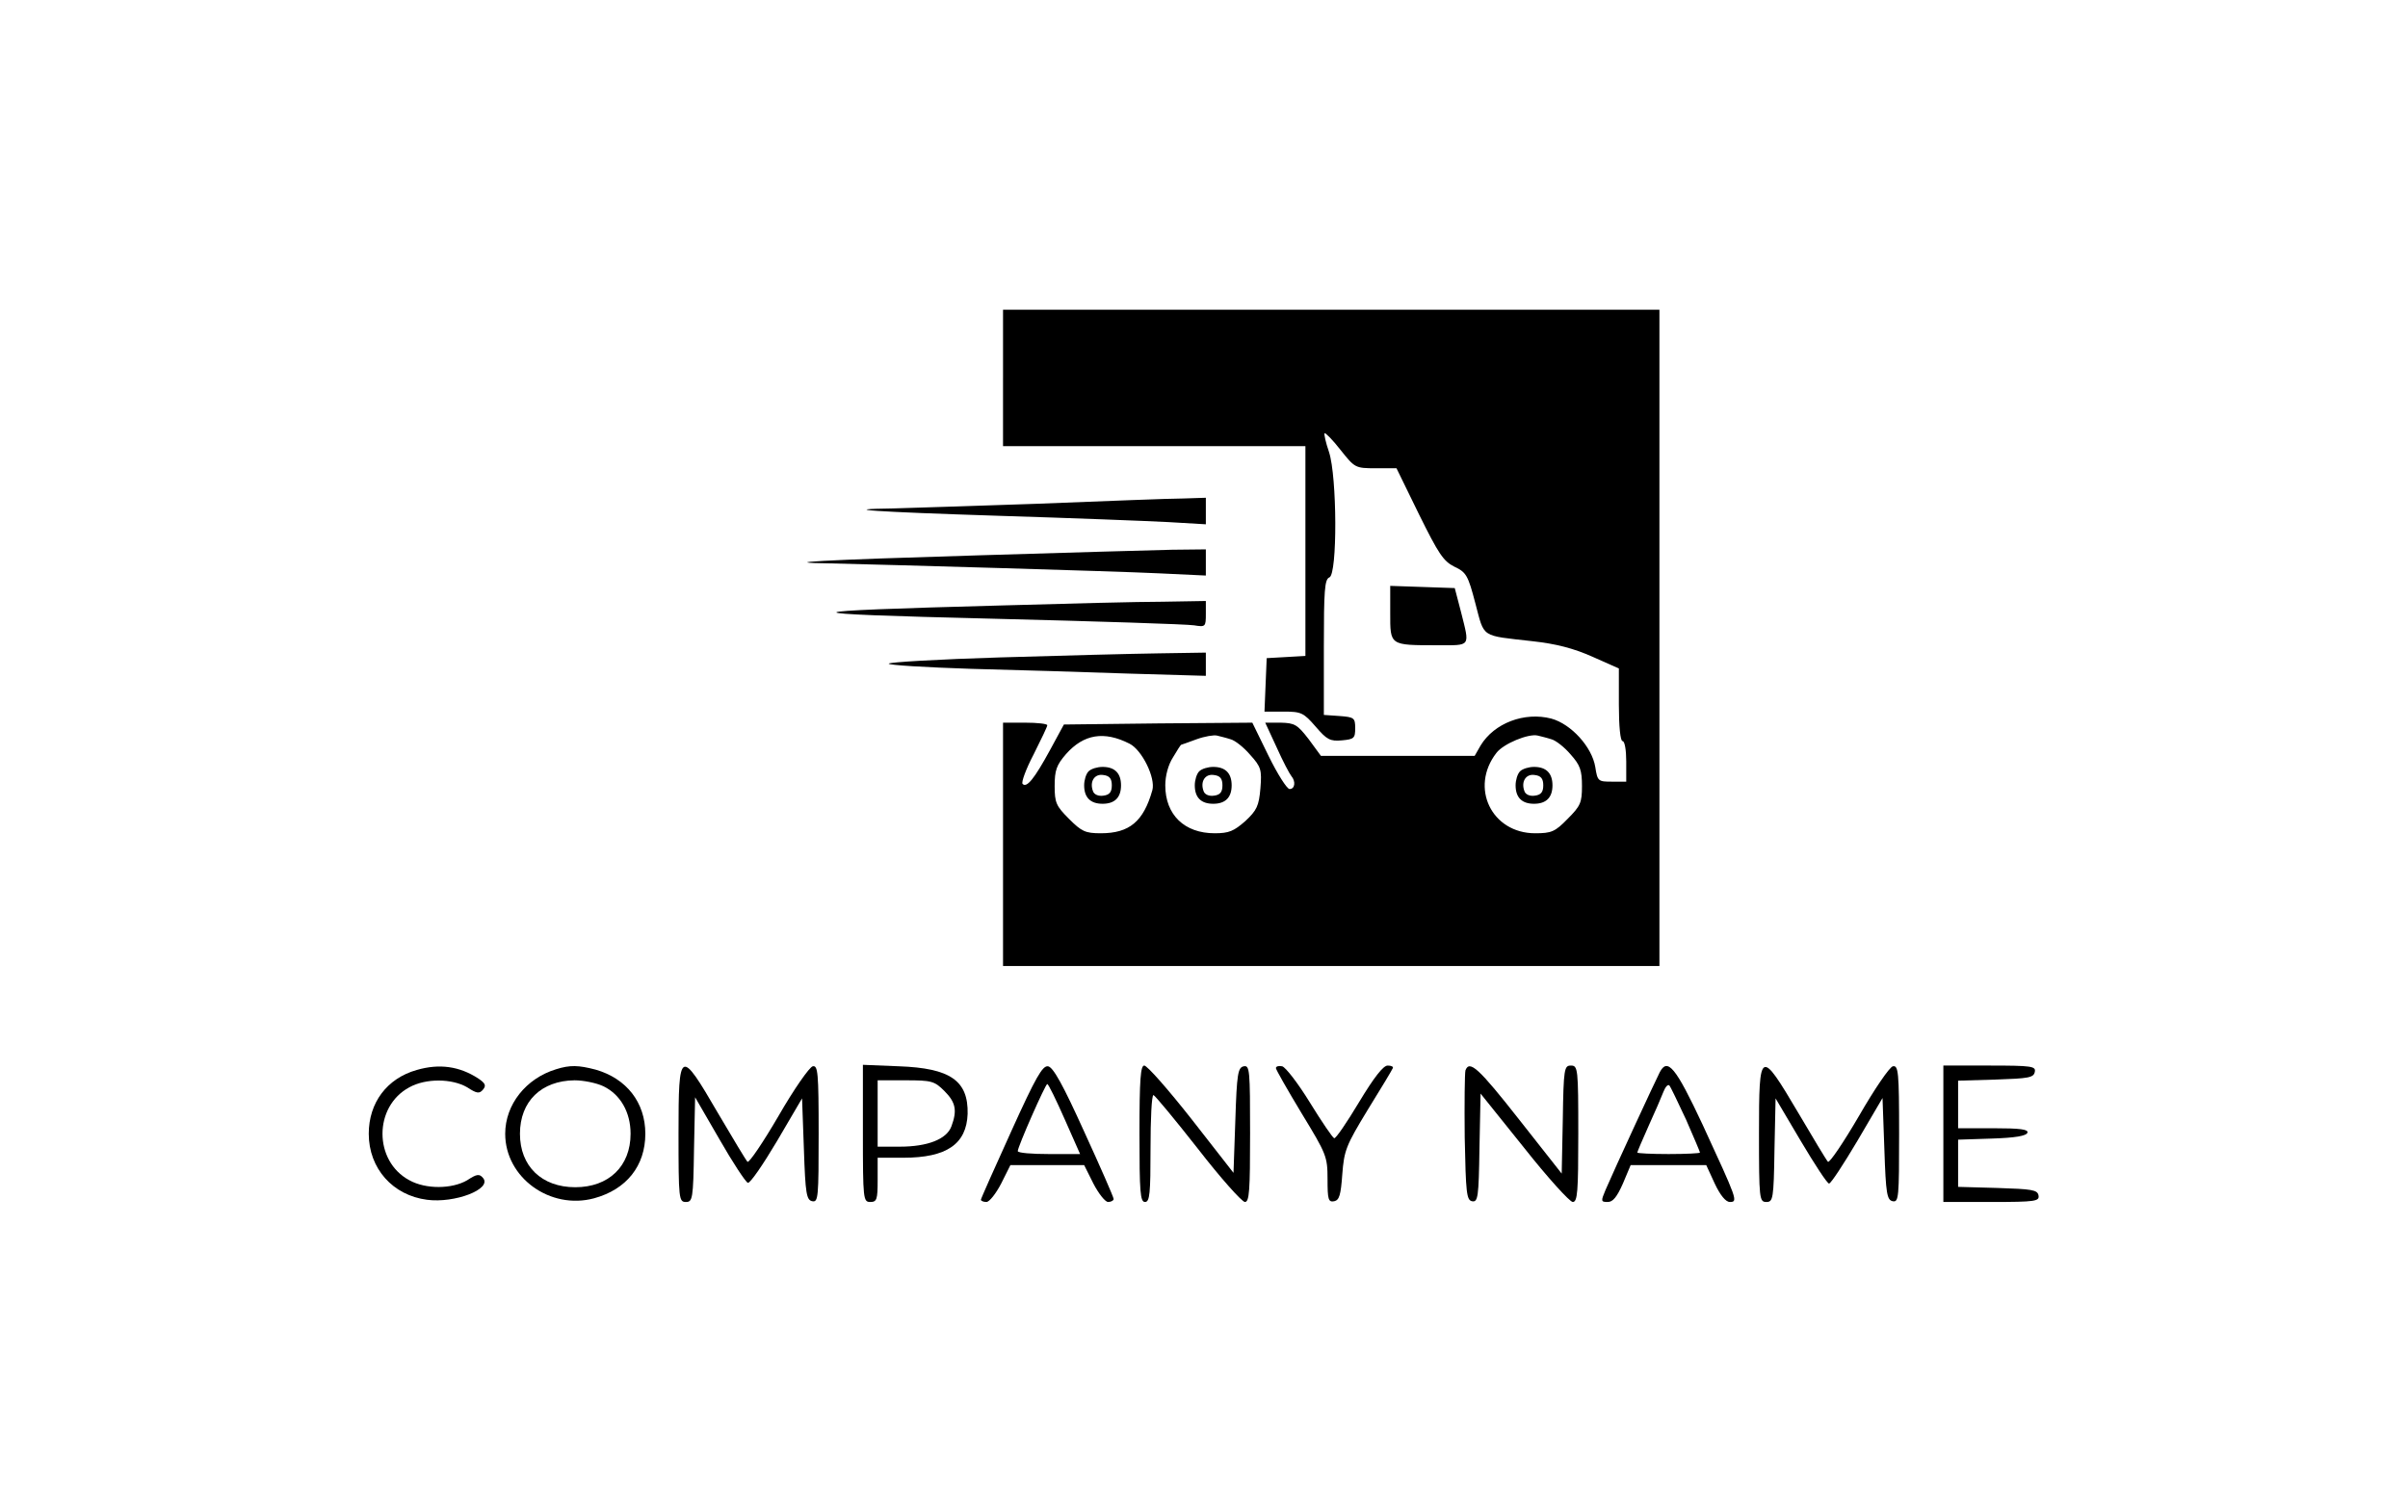 <?xml version="1.0" standalone="no"?>
<!DOCTYPE svg PUBLIC "-//W3C//DTD SVG 20010904//EN"
 "http://www.w3.org/TR/2001/REC-SVG-20010904/DTD/svg10.dtd">
<svg version="1.0" xmlns="http://www.w3.org/2000/svg"
 width="653pt" height="410pt" viewBox="0 0 653 410"
 preserveAspectRatio="xMidYMid meet">

<g transform="translate(0,410) scale(0.1,-0.1)"
fill="#000000" stroke="none">
<path d="M2720 3075 l0 -185 410 0 410 0 0 -284 0 -285 -52 -3 -53 -3 -3 -72
-3 -73 52 0 c48 0 54 -3 87 -41 30 -35 39 -40 71 -37 33 3 36 6 36 33 0 28 -3
30 -42 33 l-43 3 0 184 c0 153 2 184 15 189 22 8 21 273 -1 340 -9 26 -14 49
-12 51 2 2 22 -18 43 -45 39 -49 40 -50 96 -50 l56 0 61 -125 c53 -107 66
-127 96 -142 32 -15 37 -23 57 -100 25 -94 13 -86 154 -102 64 -7 111 -19 163
-42 l72 -32 0 -98 c0 -59 4 -99 10 -99 6 0 10 -25 10 -55 l0 -55 -39 0 c-37 0
-39 1 -45 40 -9 54 -65 116 -119 131 -73 19 -155 -12 -192 -73 l-16 -28 -208
0 -209 0 -33 45 c-31 40 -38 44 -76 45 l-42 0 31 -67 c17 -38 35 -72 40 -78
12 -14 10 -35 -5 -35 -7 0 -33 41 -57 90 l-44 90 -255 -2 -256 -3 -38 -70
c-42 -77 -63 -103 -74 -91 -4 4 9 40 30 80 20 40 37 75 37 79 0 4 -27 7 -60 7
l-60 0 0 -330 0 -330 890 0 890 0 0 890 0 890 -890 0 -890 0 0 -185z m343
-992 c34 -17 71 -93 62 -126 -24 -85 -62 -117 -140 -117 -42 0 -52 5 -86 39
-35 35 -39 44 -39 89 0 43 5 57 31 87 48 54 103 63 172 28z m274 12 c12 -3 36
-22 53 -42 30 -33 32 -41 28 -91 -4 -48 -10 -60 -41 -89 -31 -27 -44 -33 -83
-33 -82 0 -134 50 -134 130 0 26 8 56 21 76 11 19 21 34 22 34 1 0 20 7 42 15
22 8 47 12 55 10 8 -2 25 -6 37 -10z m870 0 c12 -3 36 -22 52 -41 26 -29 31
-43 31 -86 0 -45 -4 -54 -39 -89 -34 -35 -44 -39 -88 -39 -118 0 -178 124
-105 218 19 25 87 53 112 47 8 -2 25 -6 37 -10z"/>
<path d="M2952 2008 c-7 -7 -12 -24 -12 -38 0 -33 17 -50 50 -50 33 0 50 17
50 50 0 33 -17 50 -50 50 -14 0 -31 -5 -38 -12z m63 -38 c0 -18 -6 -26 -23
-28 -13 -2 -25 3 -28 12 -10 26 4 48 28 44 17 -2 23 -10 23 -28z"/>
<path d="M3252 2008 c-7 -7 -12 -24 -12 -38 0 -33 17 -50 50 -50 33 0 50 17
50 50 0 33 -17 50 -50 50 -14 0 -31 -5 -38 -12z m63 -38 c0 -18 -6 -26 -23
-28 -13 -2 -25 3 -28 12 -10 26 4 48 28 44 17 -2 23 -10 23 -28z"/>
<path d="M4122 2008 c-7 -7 -12 -24 -12 -38 0 -33 17 -50 50 -50 33 0 50 17
50 50 0 33 -17 50 -50 50 -14 0 -31 -5 -38 -12z m63 -38 c0 -18 -6 -26 -23
-28 -13 -2 -25 3 -28 12 -10 26 4 48 28 44 17 -2 23 -10 23 -28z"/>
<path d="M2820 2734 c-179 -6 -358 -12 -399 -13 -156 -2 -53 -9 289 -20 195
-6 401 -14 458 -17 l102 -6 0 36 0 36 -62 -2 c-35 0 -209 -7 -388 -14z"/>
<path d="M2659 2594 c-438 -13 -558 -20 -409 -22 170 -4 768 -21 893 -27 l127
-6 0 36 0 35 -92 -1 c-51 -1 -285 -8 -519 -15z"/>
<path d="M3770 2437 c0 -88 -2 -87 128 -87 92 0 88 -6 64 90 l-17 65 -87 3
-88 3 0 -74z"/>
<path d="M2720 2458 c-595 -16 -600 -22 -30 -36 283 -7 530 -15 548 -18 31 -5
32 -4 32 31 l0 35 -117 -2 c-65 0 -260 -5 -433 -10z"/>
<path d="M2713 2317 c-167 -5 -303 -13 -303 -17 0 -4 100 -10 223 -14 122 -3
315 -9 430 -13 l207 -6 0 31 0 32 -127 -2 c-71 -1 -264 -6 -430 -11z"/>
<path d="M1130 1198 c-81 -23 -130 -89 -130 -173 0 -94 65 -167 158 -179 75
-10 177 29 152 59 -10 12 -17 11 -43 -6 -41 -24 -112 -25 -157 0 -97 52 -97
200 0 252 45 25 116 24 157 0 26 -17 33 -18 43 -6 9 11 6 17 -13 30 -51 33
-105 41 -167 23z"/>
<path d="M1508 1200 c-82 -25 -138 -96 -138 -175 0 -119 122 -207 241 -175 88
24 139 88 139 175 0 85 -51 150 -135 174 -46 12 -69 13 -107 1z m128 -46 c46
-22 74 -70 74 -129 0 -88 -59 -145 -150 -145 -91 0 -150 57 -150 145 0 88 58
144 148 145 24 0 59 -7 78 -16z"/>
<path d="M1840 1026 c0 -178 1 -186 20 -186 18 0 20 8 22 142 l3 142 66 -114
c36 -63 71 -116 77 -118 6 -2 41 49 79 113 l68 116 5 -138 c4 -121 7 -138 23
-141 16 -3 17 11 17 183 0 166 -2 186 -16 183 -9 -2 -51 -62 -93 -135 -42 -72
-80 -128 -84 -124 -4 4 -40 64 -80 132 -103 177 -107 175 -107 -55z"/>
<path d="M2340 1026 c0 -179 1 -186 20 -186 18 0 20 7 20 60 l0 60 70 0 c117
0 171 37 174 119 2 90 -47 124 -186 129 l-98 4 0 -186z m221 115 c31 -31 35
-53 19 -96 -13 -35 -65 -55 -140 -55 l-60 0 0 90 0 90 76 0 c70 0 78 -2 105
-29z"/>
<path d="M2742 1031 c-45 -99 -82 -182 -82 -185 0 -3 7 -6 15 -6 8 0 26 23 40
50 l25 50 100 0 100 0 25 -50 c14 -27 32 -50 40 -50 8 0 15 4 15 8 0 5 -36 87
-80 183 -57 126 -84 175 -98 177 -15 2 -33 -29 -100 -177z m145 34 l42 -95
-85 0 c-46 0 -84 3 -84 8 0 12 75 182 80 182 3 0 24 -43 47 -95z"/>
<path d="M3090 1025 c0 -158 2 -185 15 -185 13 0 15 23 15 145 0 80 3 145 8
145 4 -1 58 -66 120 -145 62 -80 120 -145 128 -145 12 0 14 31 14 186 0 171
-1 185 -17 182 -16 -3 -19 -20 -23 -146 l-5 -143 -114 146 c-63 80 -120 145
-128 145 -10 0 -13 -37 -13 -185z"/>
<path d="M3460 1203 c0 -4 32 -60 70 -123 67 -110 70 -117 70 -178 0 -55 2
-63 18 -60 14 3 18 17 22 73 5 65 10 78 69 175 36 58 66 108 68 113 2 4 -4 7
-14 7 -12 0 -37 -32 -78 -100 -33 -55 -63 -99 -67 -97 -4 1 -34 45 -66 97 -32
52 -66 96 -75 98 -9 2 -17 0 -17 -5z"/>
<path d="M3974 1197 c-2 -7 -3 -89 -2 -182 3 -151 5 -170 20 -173 16 -3 18 11
20 144 l3 148 118 -147 c64 -81 124 -147 132 -147 13 0 15 28 15 185 0 177 -1
185 -20 185 -18 0 -20 -8 -22 -146 l-3 -147 -115 146 c-110 140 -135 163 -146
134z"/>
<path d="M4501 1192 c-11 -21 -123 -263 -147 -319 -13 -31 -13 -33 6 -33 14 0
25 14 41 50 l21 50 103 0 102 0 23 -50 c15 -32 30 -50 41 -50 23 0 20 6 -74
210 -73 156 -95 182 -116 142z m71 -128 c21 -48 38 -88 38 -90 0 -2 -38 -4
-85 -4 -47 0 -85 2 -85 4 0 2 14 35 31 73 17 37 35 79 40 92 5 13 12 21 16 17
3 -3 23 -45 45 -92z"/>
<path d="M4770 1026 c0 -178 1 -186 20 -186 18 0 20 8 22 141 l3 140 68 -115
c38 -64 72 -116 77 -116 5 0 39 52 77 116 l68 116 5 -139 c4 -121 7 -138 23
-141 16 -3 17 11 17 183 0 168 -2 186 -17 183 -9 -2 -50 -62 -92 -135 -42 -72
-80 -128 -84 -124 -4 4 -40 64 -80 132 -104 176 -107 174 -107 -55z"/>
<path d="M5270 1025 l0 -185 131 0 c119 0 130 2 127 18 -3 15 -18 17 -111 20
l-107 3 0 64 0 64 92 3 c62 2 93 7 96 16 3 9 -20 12 -92 12 l-96 0 0 65 0 64
102 3 c89 3 103 5 106 21 3 15 -8 17 -122 17 l-126 0 0 -185z"/>
</g>
</svg>
